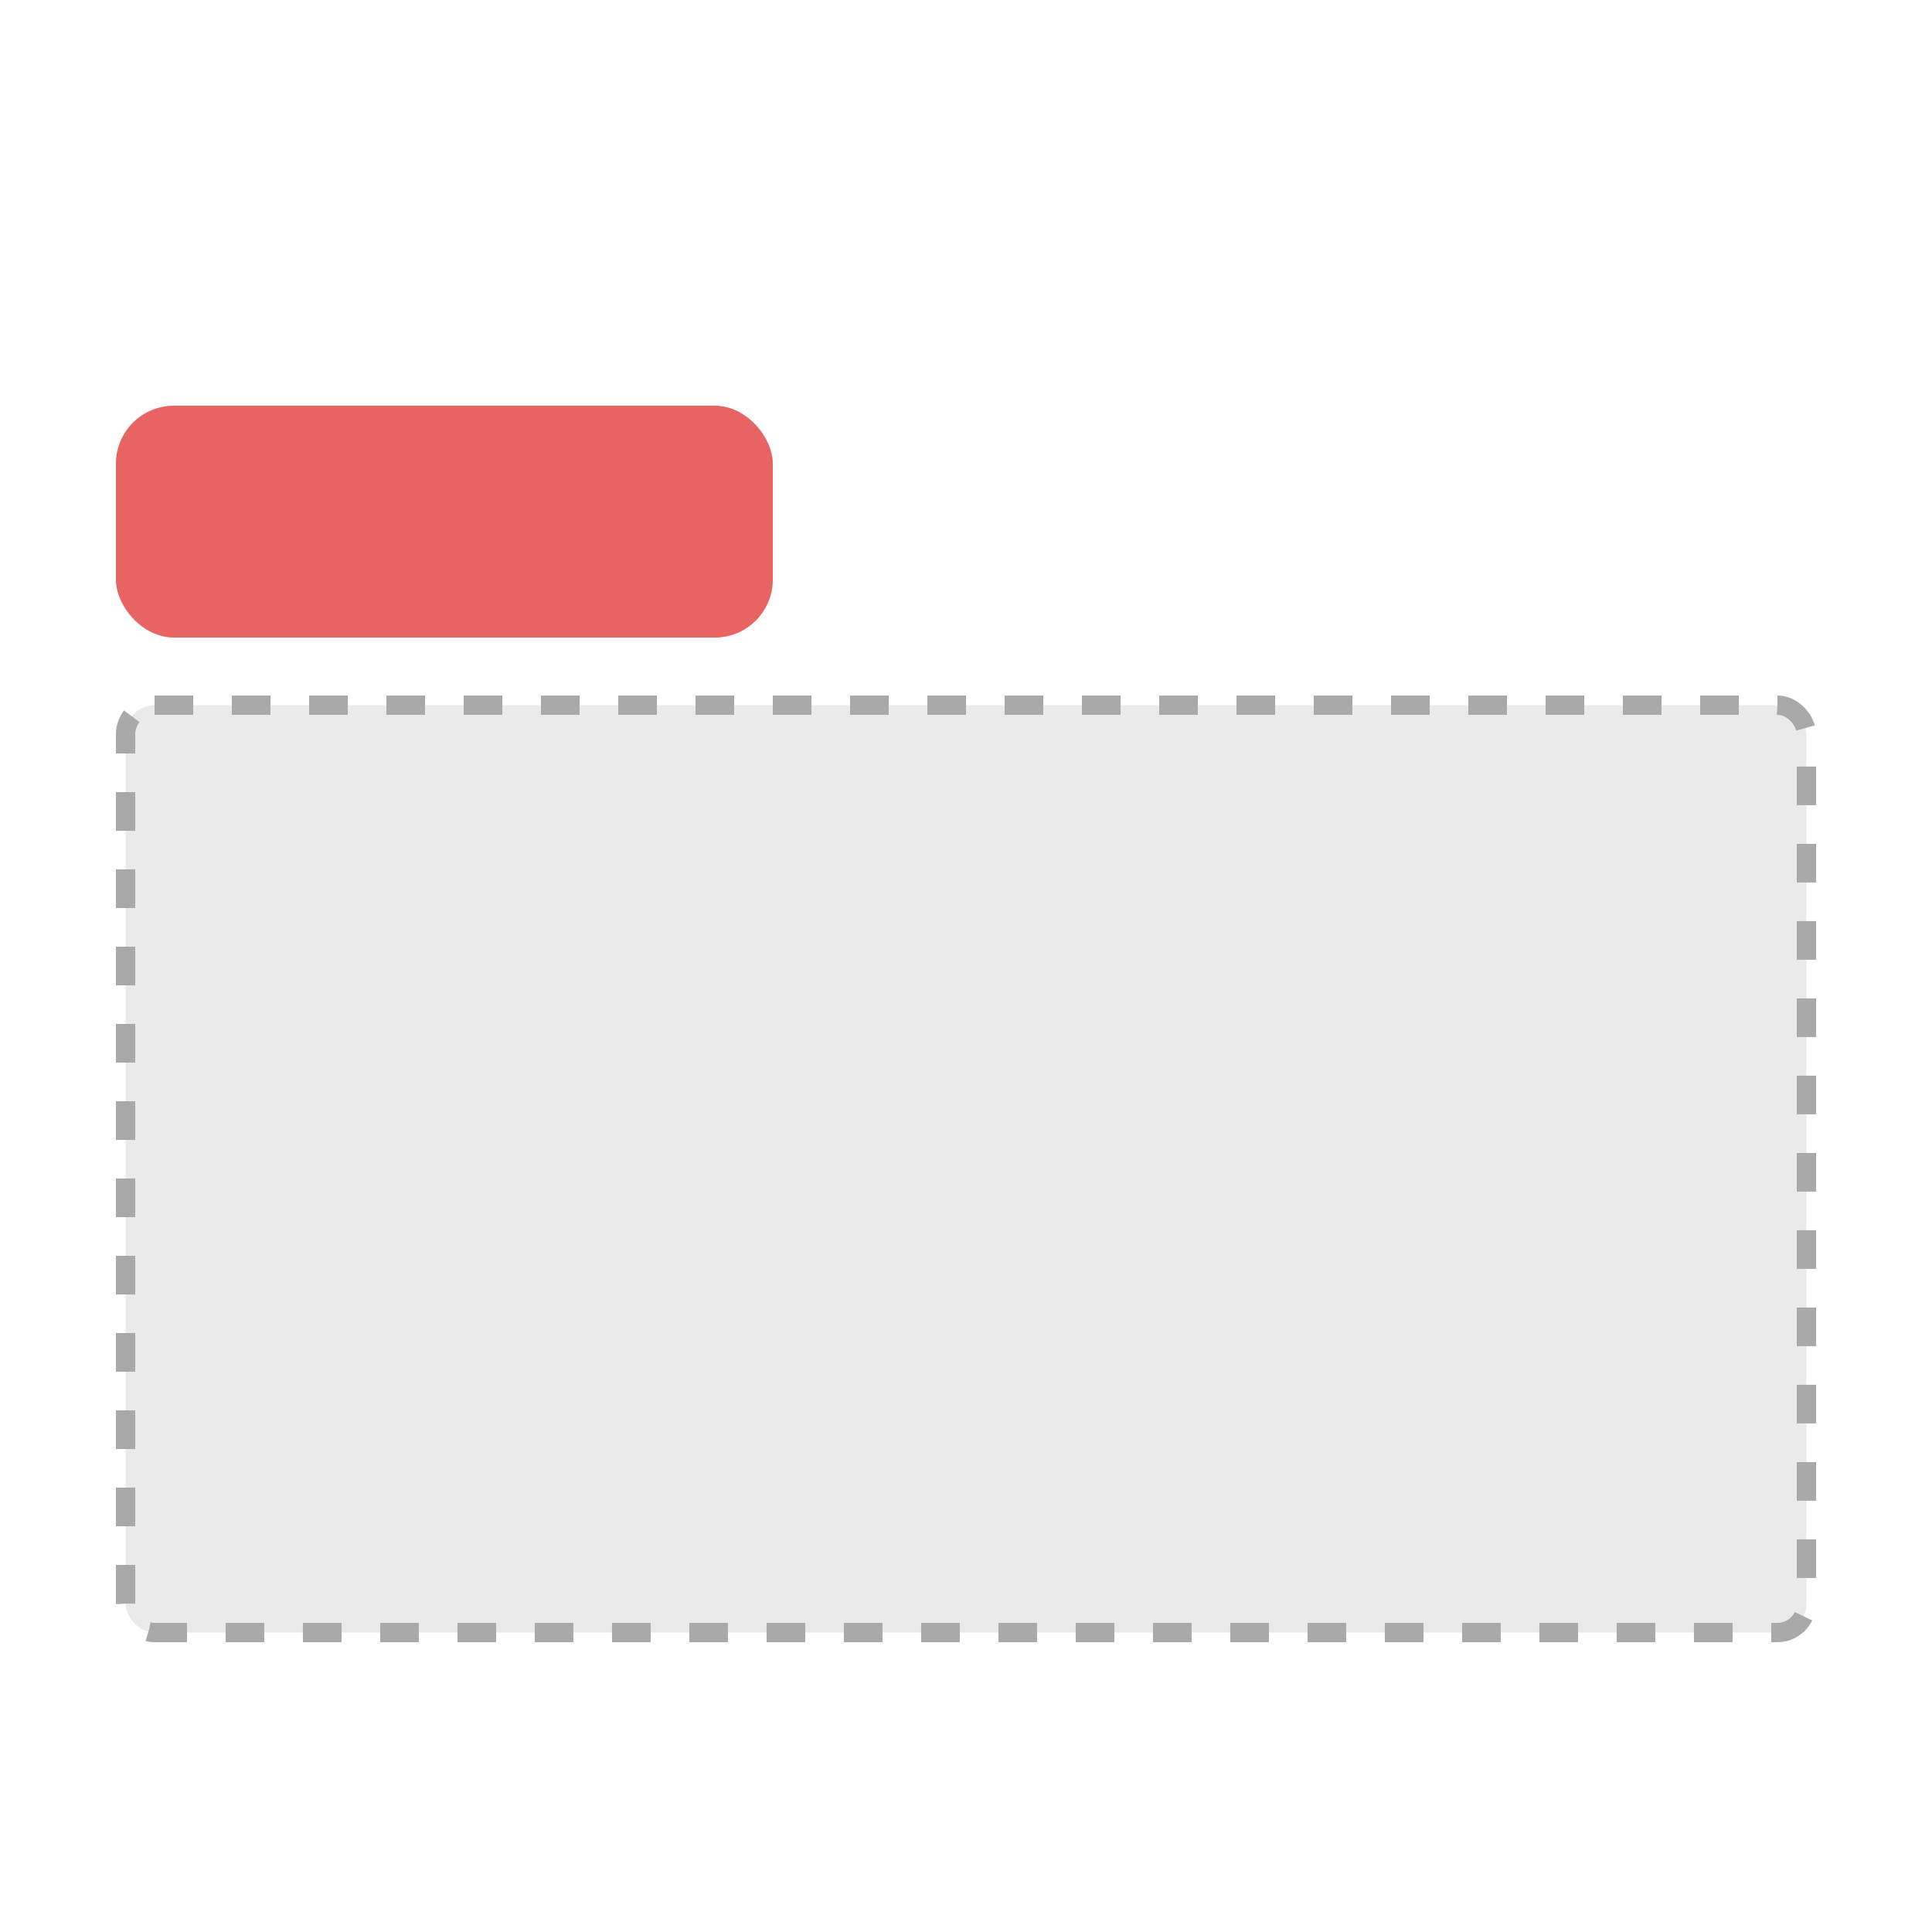 <svg width="100" height="100" viewBox="0 0 100 100" fill="none" xmlns="http://www.w3.org/2000/svg">
<rect x="6.5" y="36.5" width="87" height="48" rx="1.5" fill="#EAEAEA"/>
<rect x="6.5" y="36.5" width="87" height="48" rx="1.5" stroke="#A9A9A9" stroke-dasharray="2 2"/>
<rect x="6" y="21" width="34" height="12" rx="3" fill="#E76462"/>
</svg>
